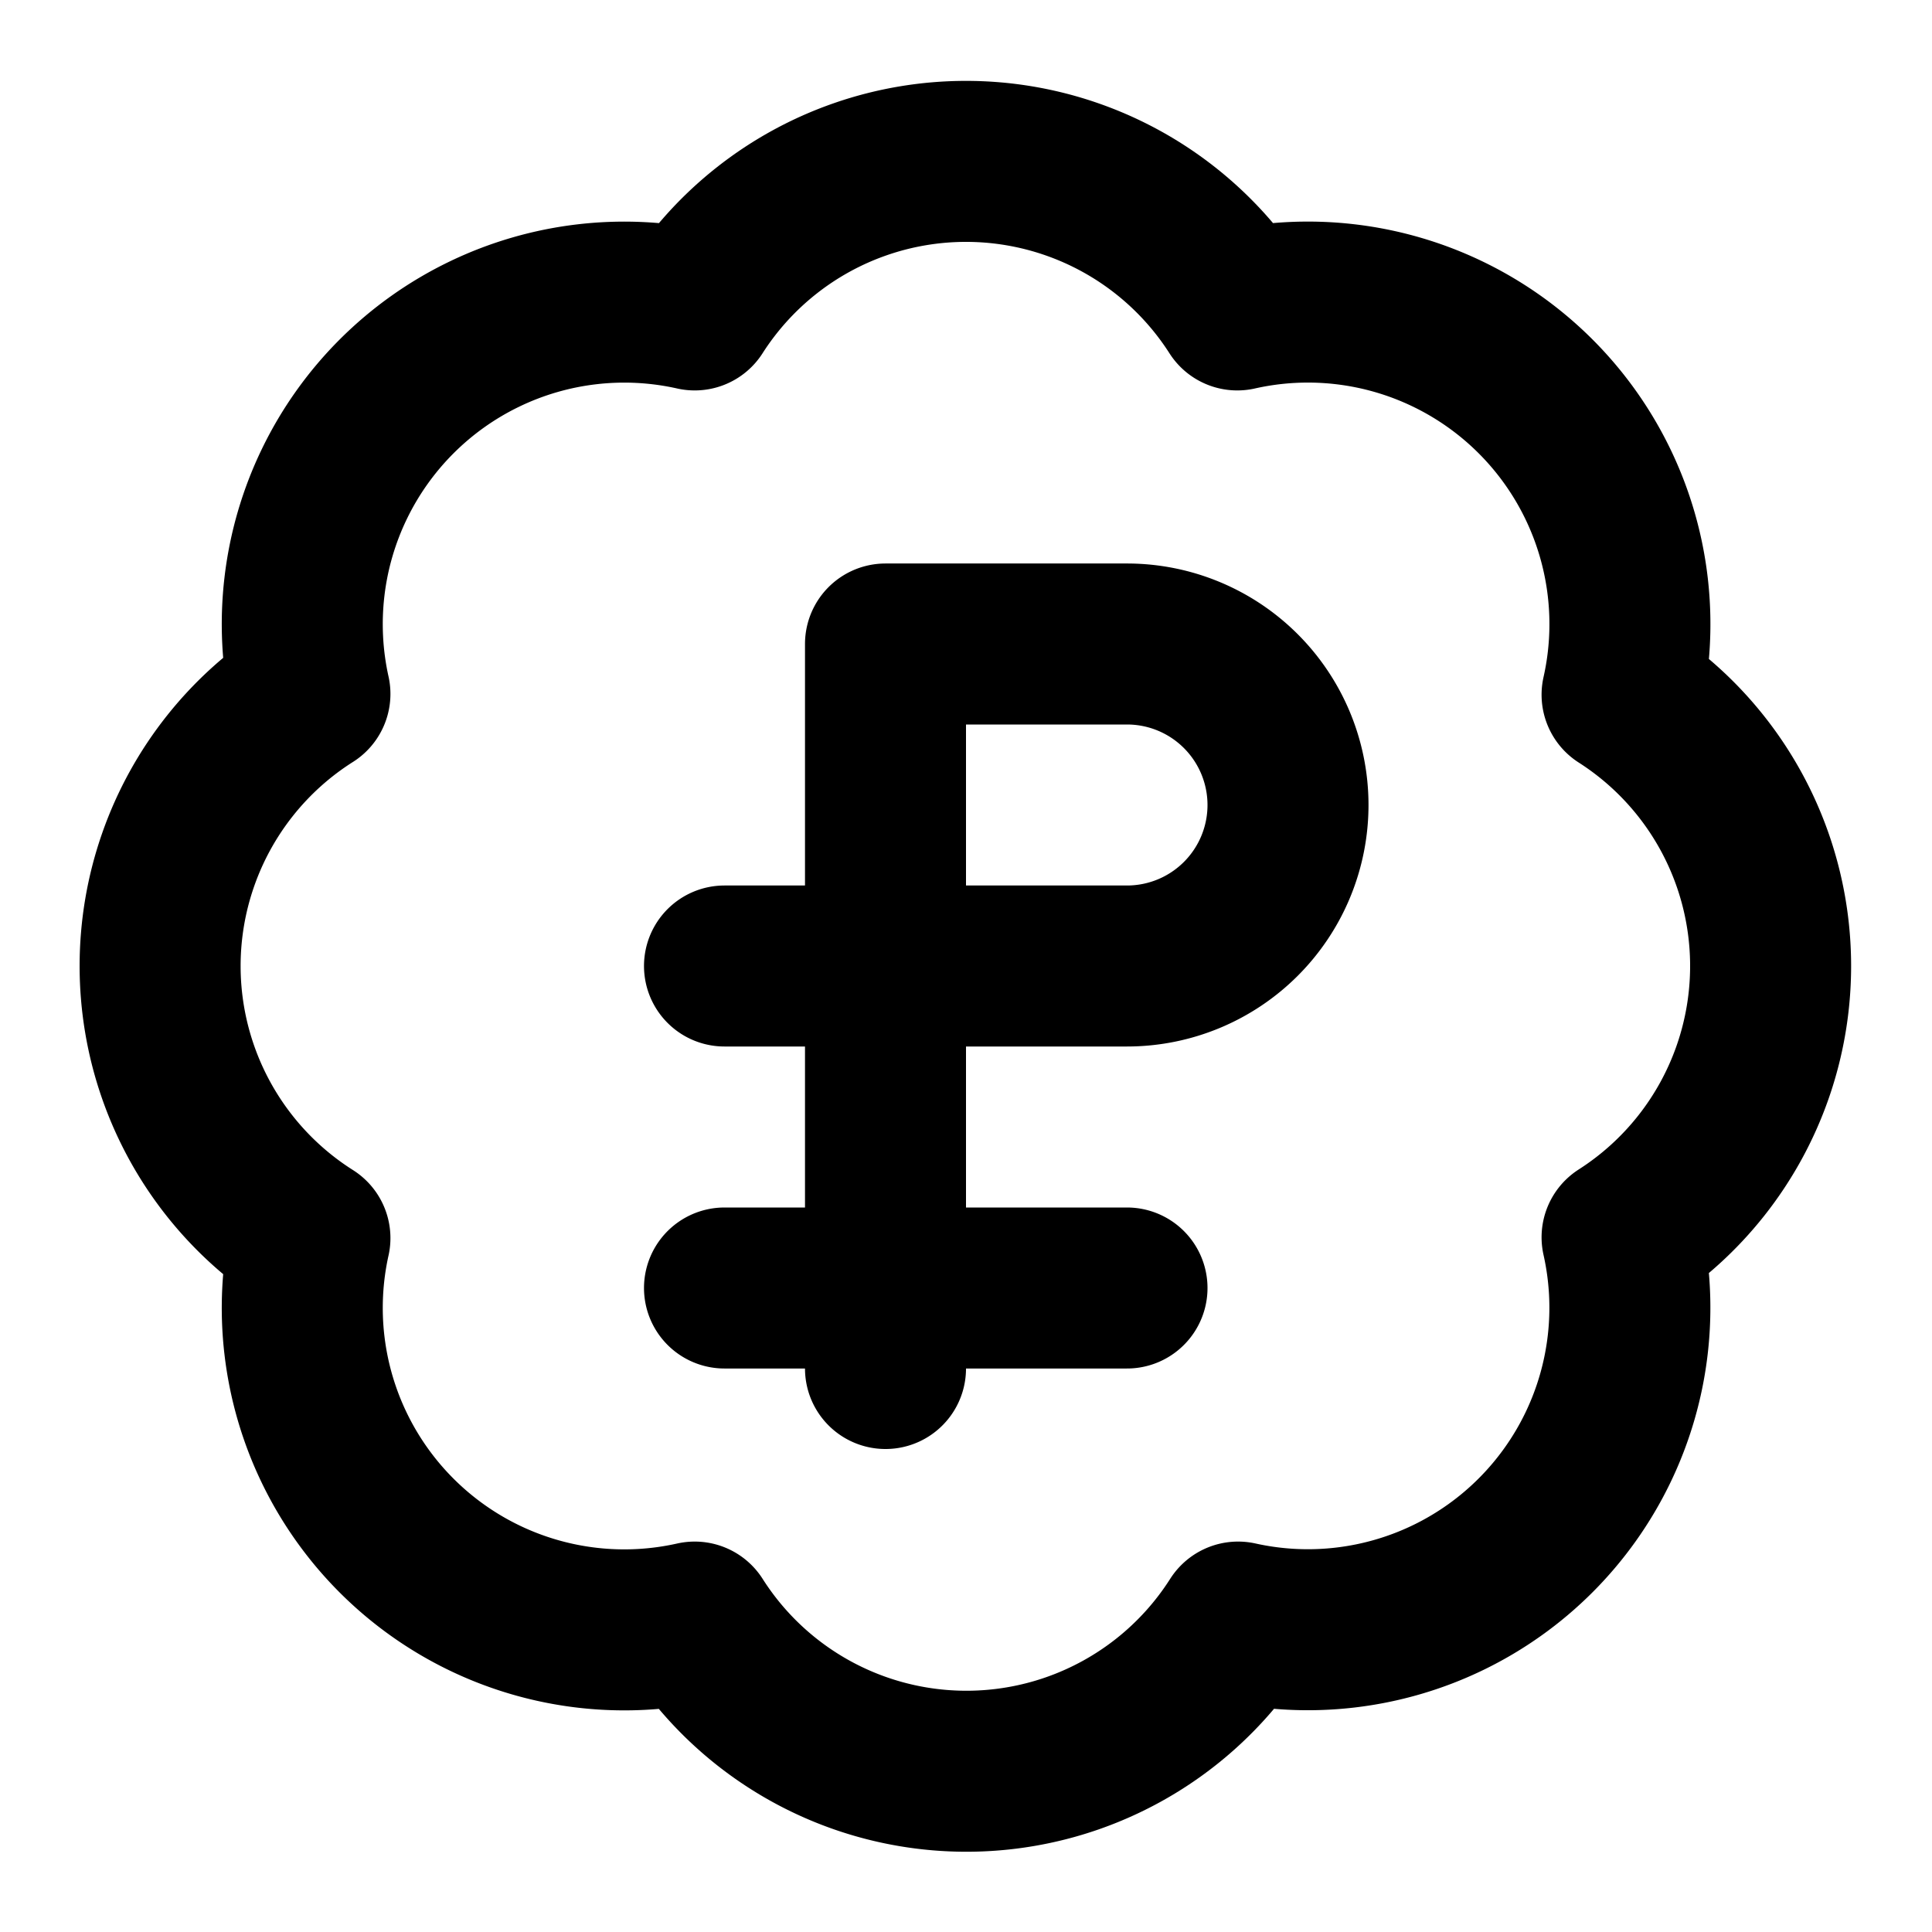 <svg class="lucide lucide-badge-russian-ruble" xmlns="http://www.w3.org/2000/svg" viewBox="0 0 24 24" fill="none" stroke="currentColor" stroke-width="2" stroke-linecap="round" stroke-linejoin="round"><path d="M3.85 8.62a4 4 0 014.78-4.77 4 4 0 016.74 0 4 4 0 014.78 4.78 4 4 0 010 6.74 4 4 0 01-4.77 4.78 4 4 0 01-6.75 0 4 4 0 01-4.78-4.77 4 4 0 010-6.76zM9 16h5"/><path d="M9 12h5a2 2 0 100-4h-3v9"/></svg>